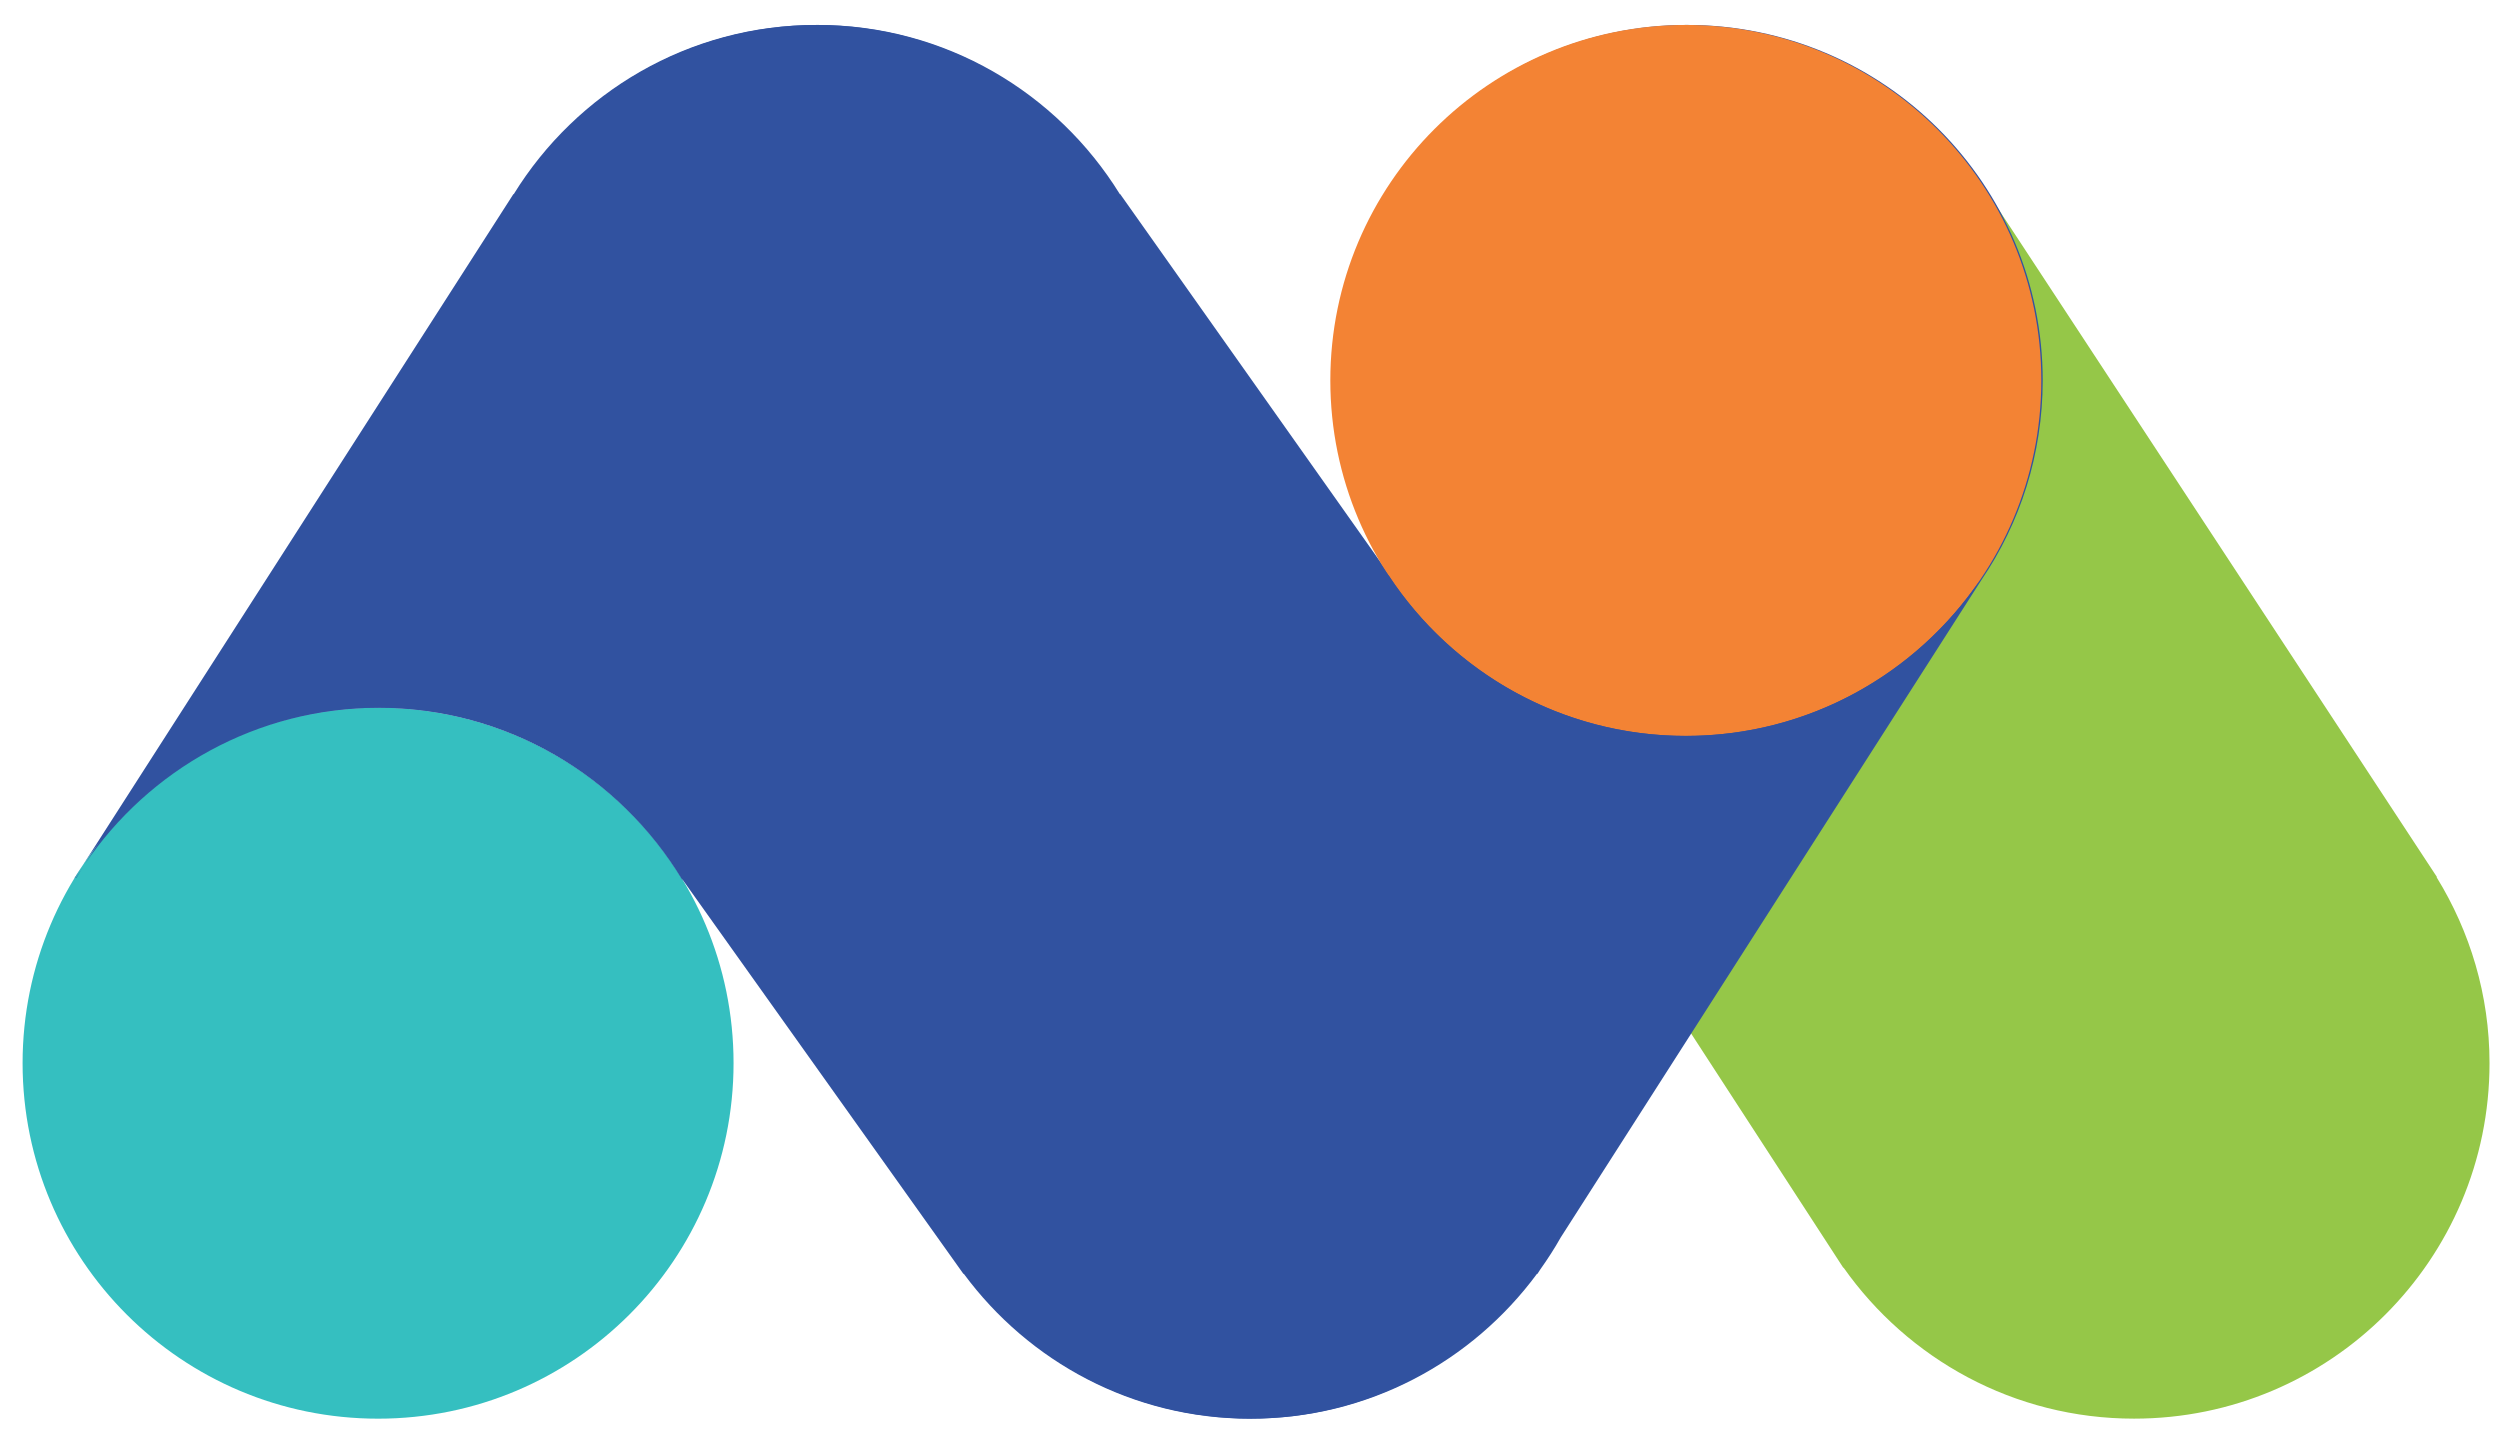 <?xml version="1.0" encoding="UTF-8"?>
<svg width="83px" height="48px" viewBox="0 0 83 48" version="1.1" xmlns="http://www.w3.org/2000/svg" xmlns:xlink="http://www.w3.org/1999/xlink">
    <defs>
        <path d="M0.167,12.63 C0.167,15.651 1.311,18.398 3.178,20.485 L3.167,20.493 L16.95,41.706 C17.008,41.797 17.064,41.888 17.125,41.977 L17.198,42.09 L17.206,42.084 C19.342,45.114 22.862,47.098 26.851,47.098 C33.368,47.098 38.652,41.815 38.652,35.297 C38.652,33.03 38.003,30.922 36.896,29.124 L36.907,29.116 L36.696,28.794 C36.663,28.745 36.632,28.694 36.598,28.647 L22.022,6.445 L22.011,6.453 C19.934,3.083 16.219,0.828 11.969,0.828 C5.45,0.828 0.167,6.112 0.167,12.63" id="path-1"></path>
    </defs>
    <g id="Page-1" stroke="none" stroke-width="1" fill="none" fill-rule="evenodd">
        <g id="Group-2">
            <g id="Clipped" transform="translate(0, 6)" fill-rule="nonzero">
                <g id="Group">
                    <g id="Clipped" transform="translate(47, 0)" fill="#95C748">
                        <path d="M33.896,23.125 L33.907,23.118 L33.695,22.795 C33.663,22.746 33.631,22.695 33.598,22.648 L19.022,0.446 L0.167,14.494 L13.949,35.707 C14.008,35.797 14.064,35.888 14.125,35.978 L14.198,36.09 L14.206,36.085 C16.342,39.115 19.862,41.099 23.85,41.099 C30.368,41.099 35.652,35.816 35.652,29.297 C35.652,27.031 35.003,24.922 33.896,23.125" id="Path"></path>
                    </g>
                    <g id="Clipped" transform="translate(0, 17)" fill="#35BFC0">
                        <path d="M24.354,12.297 C24.354,5.779 19.07,0.495 12.552,0.495 C6.034,0.495 0.75,5.779 0.75,12.297 C0.75,18.816 6.034,24.1 12.552,24.1 C19.07,24.1 24.354,18.815 24.354,12.297" id="Path"></path>
                    </g>
                </g>
            </g>
            <g id="Clipped" transform="translate(2, 0)">
                <g id="Group">
                    <g id="Clipped" transform="translate(42, 0)">
                        <mask id="mask-2" fill="white">
                            <use xlink:href="#path-1"></use>
                        </mask>
                        <g id="SVGID_7_"></g>
                    </g>
                    <g id="Clipped" fill="#3253A0" fill-rule="nonzero">
                        <path d="M65.818,12.63 C65.818,6.112 60.534,0.828 54.016,0.828 C47.498,0.828 42.214,6.112 42.214,12.63 C42.214,15.026 42.932,17.252 44.159,19.113 C44.158,19.113 44.158,19.113 44.158,19.112 L44.152,19.113 L35.192,6.446 L35.179,6.446 C33.1,3.079 29.388,0.828 25.141,0.828 C20.894,0.828 17.182,3.079 15.103,6.446 L15.091,6.446 L0.819,28.689 C2.941,25.554 6.529,23.495 10.599,23.495 C14.883,23.495 18.622,25.785 20.69,29.2 L20.705,29.2 L30.031,42.292 L30.046,42.292 C32.195,45.203 35.64,47.099 39.536,47.099 C43.433,47.099 46.878,45.203 49.027,42.292 L49.043,42.292 L49.138,42.145 C49.381,41.803 49.609,41.452 49.815,41.085 L63.788,19.248 C63.788,19.248 63.788,19.248 63.788,19.249 C65.068,17.361 65.818,15.083 65.818,12.63 M45.926,21.208 C45.994,21.273 46.065,21.335 46.135,21.398 C46.065,21.335 45.995,21.273 45.926,21.208 M46.975,22.086 C47.053,22.144 47.129,22.204 47.208,22.26 C47.129,22.204 47.053,22.144 46.975,22.086 M49.565,23.557 C49.663,23.598 49.766,23.63 49.866,23.668 C49.766,23.63 49.663,23.598 49.565,23.557 M50.835,23.986 C50.975,24.026 51.117,24.061 51.259,24.094 C51.117,24.062 50.975,24.026 50.835,23.986 M52.214,24.281 C52.351,24.302 52.487,24.327 52.626,24.344 C52.487,24.327 52.352,24.302 52.214,24.281 M61.777,21.506 C61.882,21.414 61.986,21.32 62.088,21.224 C61.986,21.32 61.883,21.414 61.777,21.506 M55.391,24.346 C55.531,24.33 55.669,24.303 55.808,24.283 C55.669,24.303 55.532,24.33 55.391,24.346 M56.734,24.105 C56.884,24.07 57.034,24.031 57.182,23.99 C57.034,24.031 56.885,24.07 56.734,24.105 M58.068,23.703 C58.194,23.657 58.323,23.615 58.447,23.564 C58.323,23.615 58.195,23.657 58.068,23.703 M60.745,22.319 C60.845,22.25 60.94,22.173 61.038,22.1 C60.94,22.173 60.845,22.249 60.745,22.319 M62.747,20.551 C62.83,20.46 62.916,20.371 62.996,20.277 C62.916,20.371 62.83,20.46 62.747,20.551" id="Shape"></path>
                    </g>
                    <g id="Clipped" transform="translate(0, 28)" fill="#3253A0" fill-rule="nonzero">
                        <path d="M0.535,1.155 C0.622,1.012 0.703,0.865 0.796,0.726 L0.52,1.155 L0.535,1.155 Z" id="Path"></path>
                    </g>
                </g>
            </g>
            <g id="Clipped" transform="translate(2, 0)" fill-rule="nonzero">
                <g id="Group">
                    <g id="Clipped" transform="translate(42, 0)" fill="#F38334">
                        <path d="M23.771,12.63 C23.771,6.112 18.487,0.828 11.969,0.828 C5.451,0.828 0.167,6.112 0.167,12.63 C0.167,19.148 5.451,24.432 11.969,24.432 C18.487,24.432 23.771,19.148 23.771,12.63" id="Path"></path>
                    </g>
                    <g id="Clipped" fill="#3152A0">
                        <path d="M53.969,24.433 C49.846,24.433 46.222,22.316 44.112,19.113 L44.105,19.113 L35.145,6.446 L35.132,6.446 C33.053,3.08 29.341,0.829 25.094,0.829 C20.847,0.829 17.135,3.08 15.056,6.446 L15.044,6.446 L0.773,28.689 C2.894,25.555 6.483,23.496 10.552,23.496 C14.836,23.496 18.576,25.785 20.644,29.2 L20.659,29.2 L29.985,42.292 L29.999,42.292 C32.149,45.202 35.594,47.1 39.49,47.1 C43.386,47.1 46.831,45.203 48.98,42.292 L48.996,42.292 L49.091,42.144 C49.334,41.803 49.562,41.452 49.769,41.086 L63.741,19.249 C61.618,22.376 58.034,24.433 53.969,24.433" id="Path"></path>
                    </g>
                    <g id="Clipped" transform="translate(0, 28)" fill="#3152A0">
                        <path d="M0.473,1.155 L0.488,1.155 C0.575,1.012 0.655,0.865 0.748,0.726 L0.473,1.155 Z" id="Path"></path>
                    </g>
                </g>
            </g>
        </g>
    </g>
</svg>